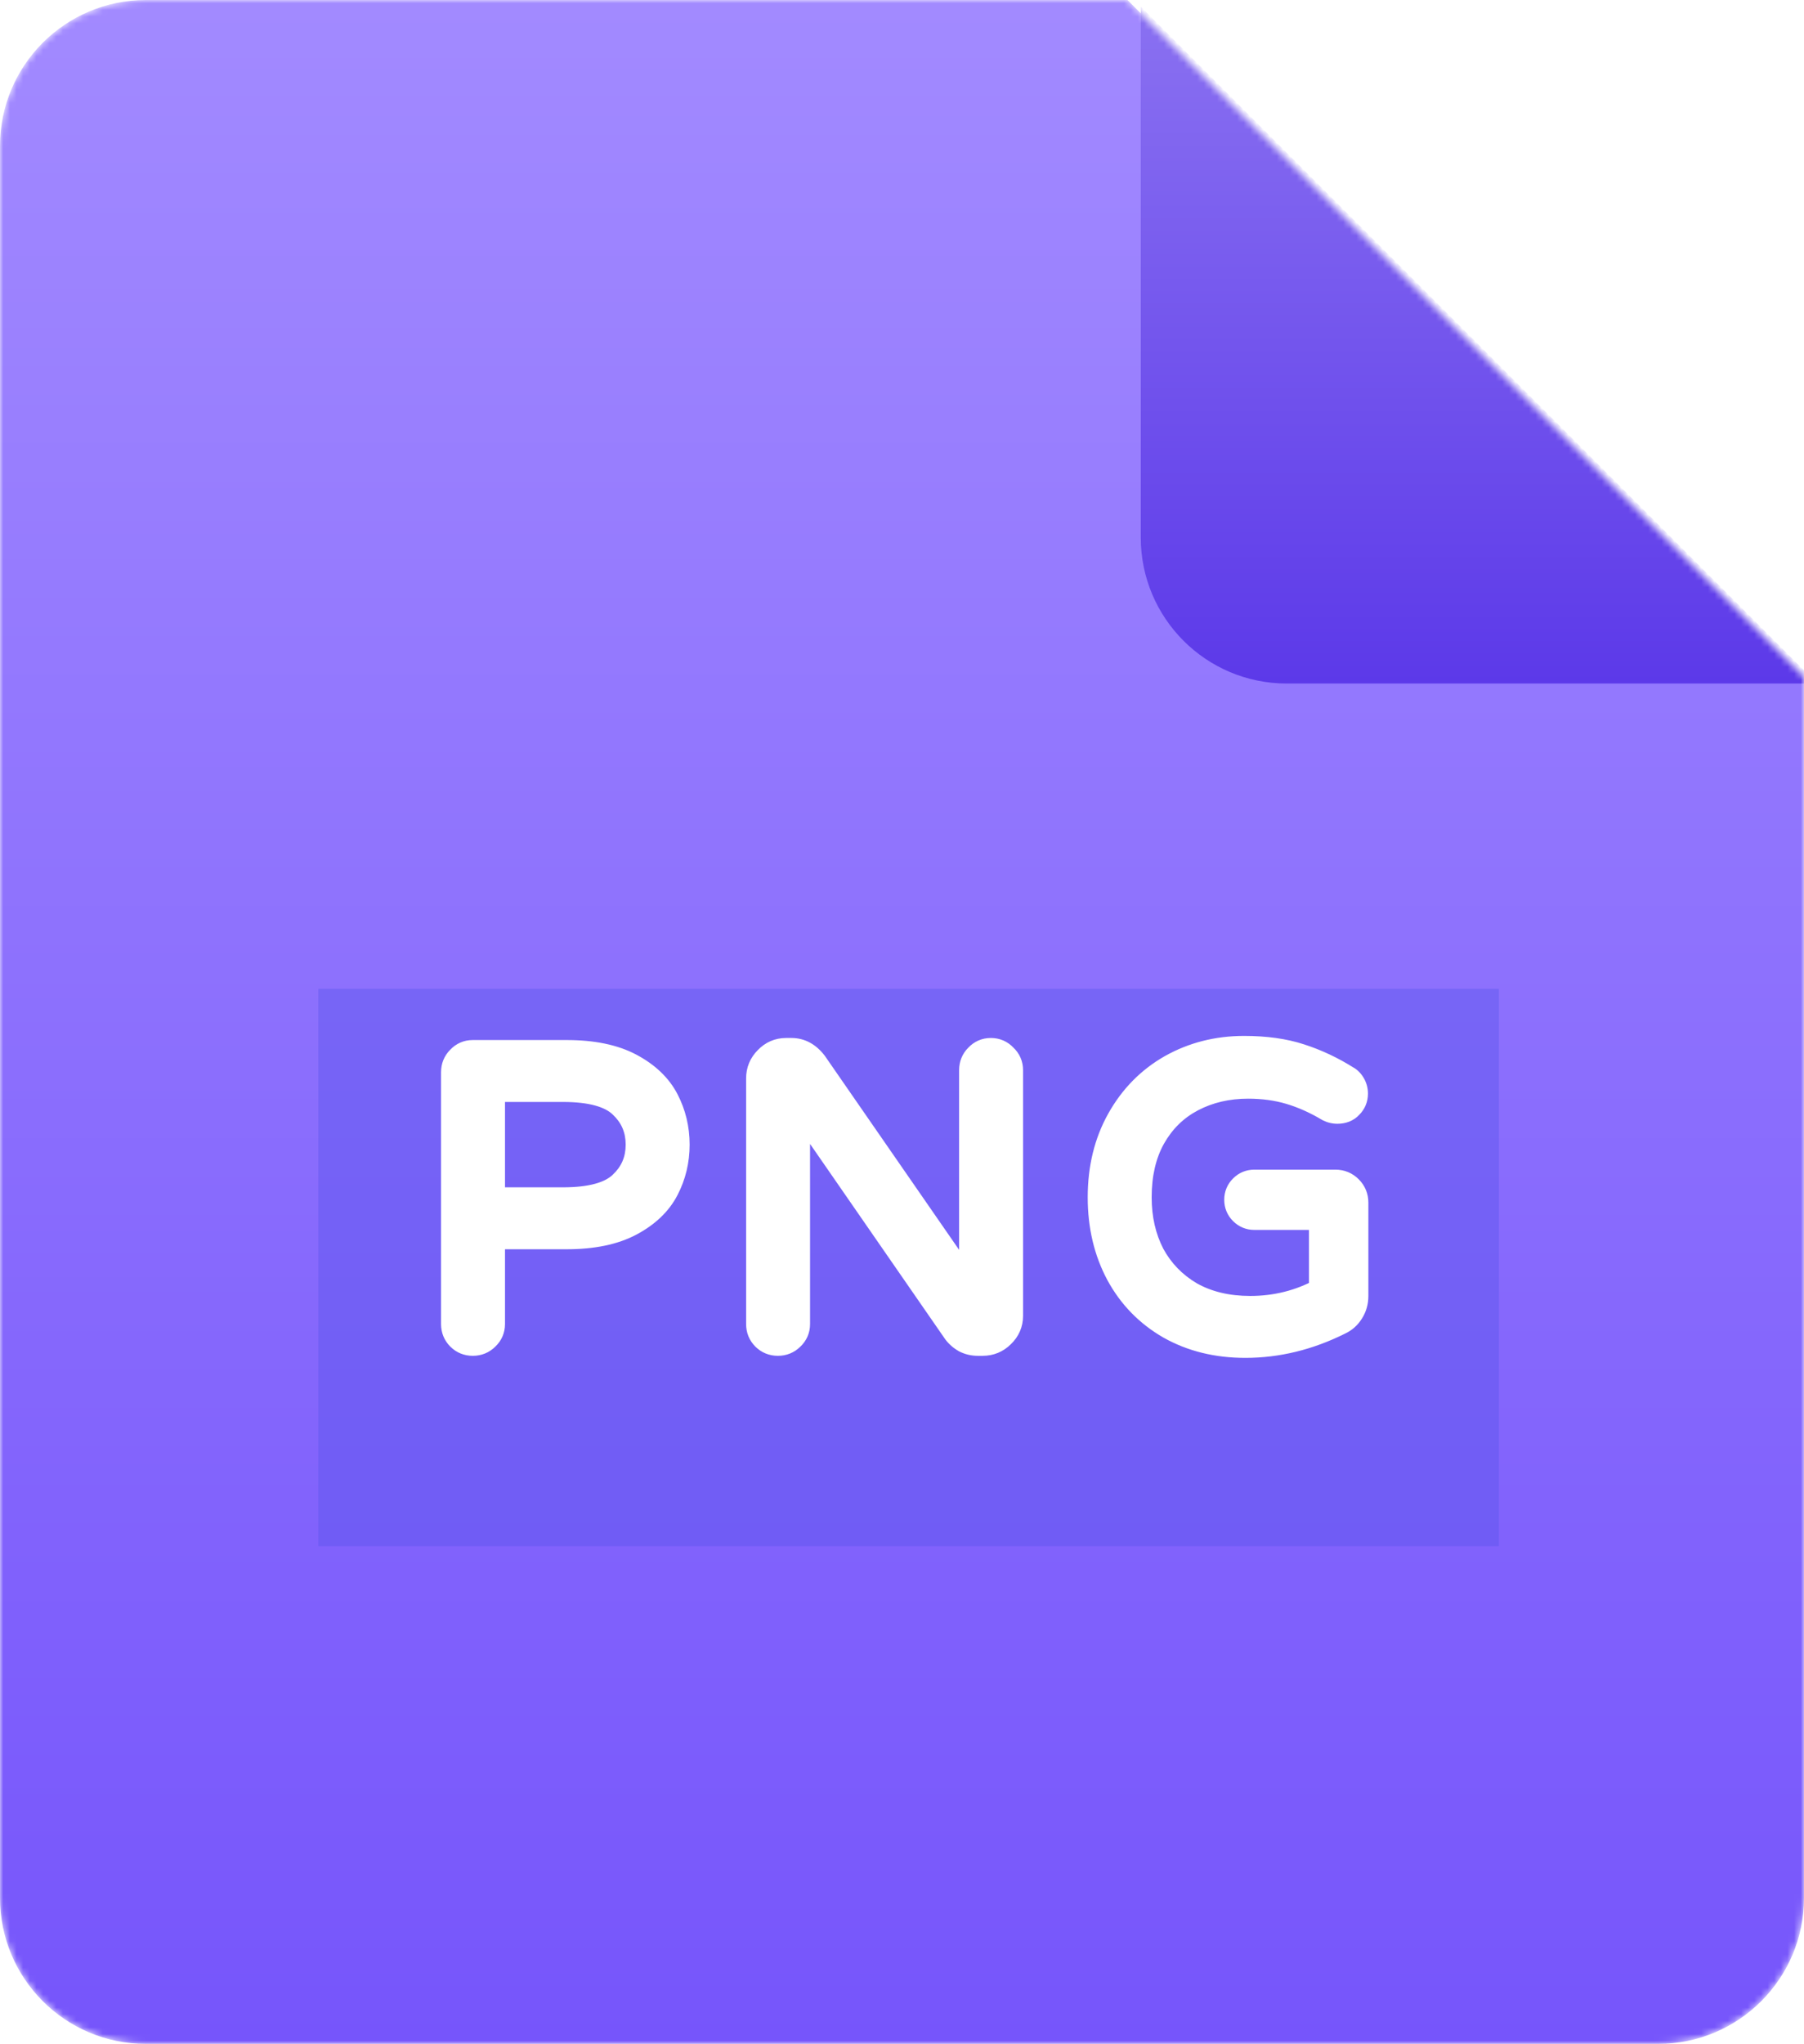 <svg width="272" height="308" viewBox="0 0 272 308" fill="none" xmlns="http://www.w3.org/2000/svg">
<mask id="mask0_204_789" style="mask-type:alpha" maskUnits="userSpaceOnUse" x="0" y="0" width="272" height="308">
<path d="M250 308H22C9.85 308 0 298.15 0 286V22C0 9.85 9.85 0 22 0H170L272 102V286C272 298.15 262.15 308 250 308Z" fill="url(#paint0_linear_204_789)"/>
</mask>
<g mask="url(#mask0_204_789)">
<path d="M250 308H22C9.85 308 0 298.15 0 286V22C0 9.85 9.85 0 22 0H170L272 102V286C272 298.15 262.15 308 250 308Z" fill="url(#paint1_linear_204_789)"/>
<g filter="url(#filter0_f_204_789)">
<rect x="48" y="149" width="178" height="84" fill="#5552E9" fill-opacity="0.39" style="mix-blend-mode:darken"/>
</g>
<path d="M71.289 202.31C70.504 202.31 69.843 202.041 69.305 201.504C68.768 200.967 68.499 200.305 68.499 199.52V161.576C68.499 160.791 68.768 160.129 69.305 159.592C69.843 159.013 70.504 158.724 71.289 158.724H85.425C89.352 158.724 92.555 159.385 95.035 160.708C97.515 162.031 99.293 163.725 100.367 165.792C101.442 167.859 101.979 170.091 101.979 172.488C101.979 174.885 101.442 177.117 100.367 179.184C99.293 181.251 97.515 182.945 95.035 184.268C92.555 185.591 89.352 186.252 85.425 186.252H74.141V199.52C74.141 200.305 73.852 200.967 73.273 201.504C72.736 202.041 72.075 202.31 71.289 202.31ZM84.867 180.92C89.083 180.92 92.038 180.114 93.733 178.502C95.469 176.89 96.337 174.885 96.337 172.488C96.337 170.091 95.469 168.086 93.733 166.474C92.038 164.862 89.083 164.056 84.867 164.056H74.141V180.92H84.867ZM117.285 202.31C116.5 202.31 115.839 202.041 115.301 201.504C114.764 200.967 114.495 200.305 114.495 199.52V162.506C114.495 161.39 114.888 160.439 115.673 159.654C116.459 158.827 117.409 158.414 118.525 158.414H119.331C120.654 158.414 121.791 159.034 122.741 160.274L146.611 194.746V161.266C146.611 160.481 146.88 159.819 147.417 159.282C147.955 158.703 148.616 158.414 149.401 158.414C150.187 158.414 150.848 158.703 151.385 159.282C151.964 159.819 152.253 160.481 152.253 161.266V198.28C152.253 199.396 151.84 200.347 151.013 201.132C150.228 201.917 149.277 202.31 148.161 202.31H147.417C146.756 202.31 146.136 202.165 145.557 201.876C144.979 201.545 144.503 201.132 144.131 200.636L120.137 165.978V199.52C120.137 200.305 119.848 200.967 119.269 201.504C118.732 202.041 118.071 202.31 117.285 202.31ZM187.763 202.62C183.506 202.62 179.724 201.69 176.417 199.83C173.11 197.929 170.548 195.304 168.729 191.956C166.91 188.567 166.001 184.723 166.001 180.424C166.001 176.043 166.952 172.157 168.853 168.768C170.754 165.379 173.338 162.754 176.603 160.894C179.91 159.034 183.568 158.104 187.577 158.104C190.801 158.104 193.612 158.497 196.009 159.282C198.448 160.067 200.783 161.163 203.015 162.568C203.346 162.733 203.635 163.023 203.883 163.436C204.131 163.849 204.255 164.304 204.255 164.8C204.255 165.503 204.007 166.102 203.511 166.598C203.056 167.094 202.436 167.342 201.651 167.342C201.196 167.342 200.762 167.239 200.349 167.032C198.406 165.875 196.464 165.007 194.521 164.428C192.578 163.849 190.47 163.56 188.197 163.56C185.056 163.56 182.224 164.221 179.703 165.544C177.182 166.867 175.198 168.809 173.751 171.372C172.346 173.893 171.643 176.911 171.643 180.424C171.643 183.648 172.304 186.541 173.627 189.104C174.991 191.625 176.934 193.63 179.455 195.118C182.018 196.565 185.035 197.288 188.507 197.288C192.392 197.288 196.009 196.379 199.357 194.56V183.338H189.127C188.424 183.338 187.825 183.09 187.329 182.594C186.833 182.098 186.585 181.499 186.585 180.796C186.585 180.093 186.833 179.494 187.329 178.998C187.825 178.502 188.424 178.254 189.127 178.254H201.341C202.168 178.254 202.87 178.543 203.449 179.122C204.028 179.701 204.317 180.403 204.317 181.23V195.304C204.317 196.172 204.09 196.957 203.635 197.66C203.222 198.321 202.664 198.817 201.961 199.148C197.332 201.463 192.599 202.62 187.763 202.62Z" fill="white"/>
<path d="M69.305 201.504L70.719 200.09L69.305 201.504ZM69.305 159.592L70.719 161.006L70.746 160.98L70.771 160.953L69.305 159.592ZM95.035 160.708L95.976 158.943L95.035 160.708ZM100.367 165.792L98.593 166.715L100.367 165.792ZM100.367 179.184L98.593 178.261V178.261L100.367 179.184ZM95.035 184.268L95.976 186.033L95.035 184.268ZM74.141 186.252V184.252H72.141V186.252H74.141ZM73.273 201.504L71.912 200.038L71.885 200.064L71.859 200.09L73.273 201.504ZM93.733 178.502L92.372 177.036L92.364 177.045L92.355 177.053L93.733 178.502ZM93.733 166.474L92.355 167.923L92.364 167.931L92.372 167.94L93.733 166.474ZM74.141 164.056V162.056H72.141V164.056H74.141ZM74.141 180.92H72.141V182.92H74.141V180.92ZM71.289 200.31C71.014 200.31 70.868 200.238 70.719 200.09L67.891 202.918C68.817 203.844 69.993 204.31 71.289 204.31V200.31ZM70.719 200.09C70.571 199.941 70.499 199.795 70.499 199.52H66.499C66.499 200.816 66.965 201.992 67.891 202.918L70.719 200.09ZM70.499 199.52V161.576H66.499V199.52H70.499ZM70.499 161.576C70.499 161.301 70.571 161.155 70.719 161.006L67.891 158.178C66.965 159.104 66.499 160.28 66.499 161.576H70.499ZM70.771 160.953C70.932 160.779 71.064 160.724 71.289 160.724V156.724C69.944 156.724 68.753 157.247 67.84 158.231L70.771 160.953ZM71.289 160.724H85.425V156.724H71.289V160.724ZM85.425 160.724C89.147 160.724 91.996 161.354 94.094 162.473L95.976 158.943C93.115 157.417 89.557 156.724 85.425 156.724V160.724ZM94.094 162.473C96.293 163.645 97.74 165.075 98.593 166.715L102.142 164.869C100.845 162.376 98.738 160.416 95.976 158.943L94.094 162.473ZM98.593 166.715C99.515 168.488 99.979 170.402 99.979 172.488H103.979C103.979 169.779 103.369 167.229 102.142 164.869L98.593 166.715ZM99.979 172.488C99.979 174.574 99.515 176.488 98.593 178.261L102.142 180.107C103.369 177.747 103.979 175.197 103.979 172.488H99.979ZM98.593 178.261C97.74 179.901 96.292 181.331 94.094 182.503L95.976 186.033C98.738 184.56 100.845 182.6 102.142 180.107L98.593 178.261ZM94.094 182.503C91.996 183.622 89.147 184.252 85.425 184.252V188.252C89.557 188.252 93.115 187.559 95.976 186.033L94.094 182.503ZM85.425 184.252H74.141V188.252H85.425V184.252ZM72.141 186.252V199.52H76.141V186.252H72.141ZM72.141 199.52C72.141 199.746 72.086 199.877 71.912 200.038L74.634 202.97C75.618 202.056 76.141 200.865 76.141 199.52H72.141ZM71.859 200.09C71.71 200.238 71.564 200.31 71.289 200.31V204.31C72.585 204.31 73.761 203.844 74.687 202.918L71.859 200.09ZM84.867 182.92C89.223 182.92 92.842 182.11 95.112 179.951L92.355 177.053C91.235 178.118 88.943 178.92 84.867 178.92V182.92ZM95.094 179.968C97.243 177.972 98.337 175.434 98.337 172.488H94.337C94.337 174.337 93.695 175.808 92.372 177.036L95.094 179.968ZM98.337 172.488C98.337 169.542 97.243 167.004 95.094 165.008L92.372 167.94C93.695 169.168 94.337 170.639 94.337 172.488H98.337ZM95.112 165.025C92.842 162.866 89.223 162.056 84.867 162.056V166.056C88.943 166.056 91.235 166.858 92.355 167.923L95.112 165.025ZM84.867 162.056H74.141V166.056H84.867V162.056ZM72.141 164.056V180.92H76.141V164.056H72.141ZM74.141 182.92H84.867V178.92H74.141V182.92ZM115.301 201.504L116.716 200.09L115.301 201.504ZM115.673 159.654L117.088 161.068L117.106 161.05L117.123 161.031L115.673 159.654ZM122.741 160.274L124.386 159.135L124.358 159.096L124.329 159.057L122.741 160.274ZM146.611 194.746L144.967 195.885L148.611 201.147V194.746H146.611ZM147.417 159.282L148.832 160.696L148.858 160.67L148.883 160.643L147.417 159.282ZM151.385 159.282L149.92 160.643L149.97 160.697L150.025 160.748L151.385 159.282ZM151.013 201.132L149.636 199.682L149.617 199.7L149.599 199.718L151.013 201.132ZM145.557 201.876L144.565 203.612L144.613 203.64L144.663 203.665L145.557 201.876ZM144.131 200.636L142.487 201.774L142.509 201.806L142.531 201.836L144.131 200.636ZM120.137 165.978L121.782 164.84L118.137 159.575V165.978H120.137ZM119.269 201.504L117.909 200.038L117.881 200.064L117.855 200.09L119.269 201.504ZM117.285 200.31C117.011 200.31 116.864 200.238 116.716 200.09L113.887 202.918C114.813 203.844 115.99 204.31 117.285 204.31V200.31ZM116.716 200.09C116.567 199.941 116.495 199.795 116.495 199.52H112.495C112.495 200.816 112.961 201.992 113.887 202.918L116.716 200.09ZM116.495 199.52V162.506H112.495V199.52H116.495ZM116.495 162.506C116.495 161.918 116.679 161.476 117.088 161.068L114.259 158.24C113.097 159.402 112.495 160.862 112.495 162.506H116.495ZM117.123 161.031C117.54 160.593 117.971 160.414 118.525 160.414V156.414C116.848 156.414 115.377 157.062 114.223 158.276L117.123 161.031ZM118.525 160.414H119.331V156.414H118.525V160.414ZM119.331 160.414C119.915 160.414 120.505 160.644 121.154 161.491L124.329 159.057C123.077 157.424 121.393 156.414 119.331 156.414V160.414ZM121.097 161.413L144.967 195.885L148.256 193.607L124.386 159.135L121.097 161.413ZM148.611 194.746V161.266H144.611V194.746H148.611ZM148.611 161.266C148.611 160.991 148.683 160.845 148.832 160.696L146.003 157.868C145.077 158.794 144.611 159.97 144.611 161.266H148.611ZM148.883 160.643C149.044 160.469 149.176 160.414 149.401 160.414V156.414C148.056 156.414 146.865 156.937 145.952 157.921L148.883 160.643ZM149.401 160.414C149.627 160.414 149.759 160.469 149.92 160.643L152.851 157.921C151.938 156.937 150.746 156.414 149.401 156.414V160.414ZM150.025 160.748C150.198 160.909 150.253 161.04 150.253 161.266H154.253C154.253 159.921 153.73 158.73 152.746 157.816L150.025 160.748ZM150.253 161.266V198.28H154.253V161.266H150.253ZM150.253 198.28C150.253 198.834 150.075 199.265 149.636 199.682L152.391 202.582C153.605 201.428 154.253 199.958 154.253 198.28H150.253ZM149.599 199.718C149.191 200.126 148.75 200.31 148.161 200.31V204.31C149.805 204.31 151.265 203.709 152.428 202.546L149.599 199.718ZM148.161 200.31H147.417V204.31H148.161V200.31ZM147.417 200.31C147.059 200.31 146.747 200.234 146.452 200.087L144.663 203.665C145.526 204.096 146.453 204.31 147.417 204.31V200.31ZM146.55 200.14C146.19 199.934 145.928 199.698 145.731 199.436L142.531 201.836C143.079 202.566 143.767 203.157 144.565 203.612L146.55 200.14ZM145.776 199.498L121.782 164.84L118.493 167.116L142.487 201.774L145.776 199.498ZM118.137 165.978V199.52H122.137V165.978H118.137ZM118.137 199.52C118.137 199.746 118.082 199.877 117.909 200.038L120.63 202.97C121.614 202.056 122.137 200.865 122.137 199.52H118.137ZM117.855 200.09C117.707 200.238 117.56 200.31 117.285 200.31V204.31C118.581 204.31 119.757 203.844 120.684 202.918L117.855 200.09ZM176.417 199.83L175.42 201.564L175.428 201.569L175.436 201.573L176.417 199.83ZM168.729 191.956L166.967 192.902L166.972 192.911L168.729 191.956ZM168.853 168.768L170.597 169.747V169.747L168.853 168.768ZM176.603 160.894L175.622 159.151L175.613 159.156L176.603 160.894ZM196.009 159.282L195.386 161.183L195.396 161.186L196.009 159.282ZM203.015 162.568L201.949 164.26L202.033 164.313L202.121 164.357L203.015 162.568ZM203.883 163.436L202.168 164.465V164.465L203.883 163.436ZM203.511 166.598L202.097 165.184L202.066 165.215L202.037 165.247L203.511 166.598ZM200.349 167.032L199.325 168.75L199.389 168.788L199.455 168.821L200.349 167.032ZM194.521 164.428L195.092 162.511L194.521 164.428ZM179.703 165.544L180.632 167.315L180.632 167.315L179.703 165.544ZM173.751 171.372L172.009 170.389L172.004 170.398L173.751 171.372ZM173.627 189.104L171.85 190.021L171.859 190.039L171.868 190.056L173.627 189.104ZM179.455 195.118L178.438 196.84L178.455 196.85L178.472 196.86L179.455 195.118ZM199.357 194.56L200.312 196.317L201.357 195.75V194.56H199.357ZM199.357 183.338H201.357V181.338H199.357V183.338ZM203.635 197.66L201.956 196.573L201.947 196.587L201.939 196.6L203.635 197.66ZM201.961 199.148L201.109 197.338L201.088 197.348L201.067 197.359L201.961 199.148ZM187.763 200.62C183.806 200.62 180.37 199.759 177.397 198.087L175.436 201.573C179.078 203.621 183.205 204.62 187.763 204.62V200.62ZM177.414 198.096C174.428 196.379 172.128 194.024 170.486 191.001L166.972 192.911C168.967 196.584 171.793 199.478 175.42 201.564L177.414 198.096ZM170.491 191.01C168.846 187.945 168.001 184.432 168.001 180.424H164.001C164.001 185.013 164.974 189.189 166.967 192.902L170.491 191.01ZM168.001 180.424C168.001 176.341 168.884 172.8 170.597 169.747L167.109 167.789C165.019 171.514 164.001 175.744 164.001 180.424H168.001ZM170.597 169.747C172.327 166.663 174.654 164.306 177.593 162.632L175.613 159.156C172.021 161.202 169.181 164.095 167.109 167.789L170.597 169.747ZM177.583 162.637C180.574 160.955 183.891 160.104 187.577 160.104V156.104C183.244 156.104 179.246 157.113 175.622 159.151L177.583 162.637ZM187.577 160.104C190.645 160.104 193.237 160.478 195.386 161.183L196.632 157.381C193.986 156.515 190.957 156.104 187.577 156.104V160.104ZM195.396 161.186C197.671 161.918 199.855 162.942 201.949 164.26L204.081 160.876C201.711 159.384 199.224 158.216 196.622 157.378L195.396 161.186ZM202.121 164.357C202.074 164.334 202.057 164.314 202.066 164.323C202.076 164.334 202.114 164.374 202.168 164.465L205.598 162.407C205.213 161.765 204.669 161.159 203.909 160.779L202.121 164.357ZM202.168 164.465C202.224 164.558 202.255 164.655 202.255 164.8H206.255C206.255 163.953 206.038 163.14 205.598 162.407L202.168 164.465ZM202.255 164.8C202.255 164.973 202.217 165.064 202.097 165.184L204.925 168.012C205.797 167.14 206.255 166.032 206.255 164.8H202.255ZM202.037 165.247C202.011 165.275 201.991 165.287 201.962 165.299C201.926 165.313 201.833 165.342 201.651 165.342V169.342C202.894 169.342 204.088 168.929 204.985 167.949L202.037 165.247ZM201.651 165.342C201.512 165.342 201.384 165.313 201.243 165.243L199.455 168.821C200.141 169.164 200.881 169.342 201.651 169.342V165.342ZM201.373 165.314C199.304 164.081 197.21 163.142 195.092 162.511L193.95 166.345C195.717 166.871 197.509 167.668 199.325 168.75L201.373 165.314ZM195.092 162.511C192.943 161.871 190.641 161.56 188.197 161.56V165.56C190.3 165.56 192.214 165.828 193.95 166.345L195.092 162.511ZM188.197 161.56C184.766 161.56 181.611 162.285 178.774 163.773L180.632 167.315C182.838 166.158 185.345 165.56 188.197 165.56V161.56ZM178.774 163.773C175.9 165.281 173.639 167.503 172.009 170.389L175.493 172.355C176.757 170.116 178.464 168.453 180.632 167.315L178.774 163.773ZM172.004 170.398C170.4 173.276 169.643 176.643 169.643 180.424H173.643C173.643 177.178 174.291 174.511 175.498 172.346L172.004 170.398ZM169.643 180.424C169.643 183.929 170.364 187.143 171.85 190.021L175.404 188.187C174.244 185.94 173.643 183.367 173.643 180.424H169.643ZM171.868 190.056C173.409 192.904 175.611 195.172 178.438 196.84L180.471 193.396C178.256 192.088 176.573 190.347 175.386 188.152L171.868 190.056ZM178.472 196.86C181.384 198.504 184.753 199.288 188.507 199.288V195.288C185.317 195.288 182.651 194.625 180.438 193.376L178.472 196.86ZM188.507 199.288C192.719 199.288 196.665 198.299 200.312 196.317L198.402 192.803C195.353 194.459 192.066 195.288 188.507 195.288V199.288ZM201.357 194.56V183.338H197.357V194.56H201.357ZM199.357 181.338H189.127V185.338H199.357V181.338ZM189.127 181.338C188.954 181.338 188.863 181.3 188.743 181.18L185.915 184.008C186.787 184.88 187.895 185.338 189.127 185.338V181.338ZM188.743 181.18C188.623 181.06 188.585 180.969 188.585 180.796H184.585C184.585 182.028 185.043 183.136 185.915 184.008L188.743 181.18ZM188.585 180.796C188.585 180.623 188.623 180.532 188.743 180.412L185.915 177.584C185.043 178.456 184.585 179.564 184.585 180.796H188.585ZM188.743 180.412C188.863 180.292 188.954 180.254 189.127 180.254V176.254C187.895 176.254 186.787 176.712 185.915 177.584L188.743 180.412ZM189.127 180.254H201.341V176.254H189.127V180.254ZM201.341 180.254C201.643 180.254 201.835 180.337 202.035 180.536L204.863 177.708C203.905 176.75 202.692 176.254 201.341 176.254V180.254ZM202.035 180.536C202.234 180.736 202.317 180.928 202.317 181.23H206.317C206.317 179.879 205.821 178.666 204.863 177.708L202.035 180.536ZM202.317 181.23V195.304H206.317V181.23H202.317ZM202.317 195.304C202.317 195.802 202.193 196.207 201.956 196.573L205.314 198.747C205.986 197.708 206.317 196.542 206.317 195.304H202.317ZM201.939 196.6C201.728 196.937 201.463 197.172 201.109 197.338L202.813 200.958C203.864 200.463 204.715 199.706 205.331 198.72L201.939 196.6ZM201.067 197.359C196.695 199.545 192.267 200.62 187.763 200.62V204.62C192.931 204.62 197.968 203.38 202.855 200.937L201.067 197.359Z" fill="white"/>
<g filter="url(#filter1_d_204_789)">
<path d="M272 102H192C179.85 102 170 92.15 170 80V0L272 102Z" fill="url(#paint2_linear_204_789)"/>
</g>
</g>
<defs>
<filter id="filter0_f_204_789" x="9" y="110" width="256" height="162" filterUnits="userSpaceOnUse" color-interpolation-filters="sRGB">
<feFlood flood-opacity="0" result="BackgroundImageFix"/>
<feBlend mode="normal" in="SourceGraphic" in2="BackgroundImageFix" result="shape"/>
<feGaussianBlur stdDeviation="19.5" result="effect1_foregroundBlur_204_789"/>
</filter>
<filter id="filter1_d_204_789" x="147" y="-24" width="152" height="152" filterUnits="userSpaceOnUse" color-interpolation-filters="sRGB">
<feFlood flood-opacity="0" result="BackgroundImageFix"/>
<feColorMatrix in="SourceAlpha" type="matrix" values="0 0 0 0 0 0 0 0 0 0 0 0 0 0 0 0 0 0 127 0" result="hardAlpha"/>
<feOffset dx="2" dy="1"/>
<feGaussianBlur stdDeviation="12.5"/>
<feColorMatrix type="matrix" values="0 0 0 0 0 0 0 0 0 0 0 0 0 0 0 0 0 0 0.33 0"/>
<feBlend mode="normal" in2="BackgroundImageFix" result="effect1_dropShadow_204_789"/>
<feBlend mode="normal" in="SourceGraphic" in2="effect1_dropShadow_204_789" result="shape"/>
</filter>
<linearGradient id="paint0_linear_204_789" x1="136" y1="0" x2="136" y2="308" gradientUnits="userSpaceOnUse">
<stop stop-color="#FF7979"/>
<stop offset="1" stop-color="#E85555"/>
</linearGradient>
<linearGradient id="paint1_linear_204_789" x1="136" y1="0" x2="136" y2="308" gradientUnits="userSpaceOnUse">
<stop stop-color="#A28AFF"/>
<stop offset="1" stop-color="#7655FB"/>
</linearGradient>
<linearGradient id="paint2_linear_204_789" x1="221" y1="0" x2="221" y2="102" gradientUnits="userSpaceOnUse">
<stop stop-color="#8A71F1"/>
<stop offset="1" stop-color="#5C39E9"/>
</linearGradient>
</defs>
</svg>
